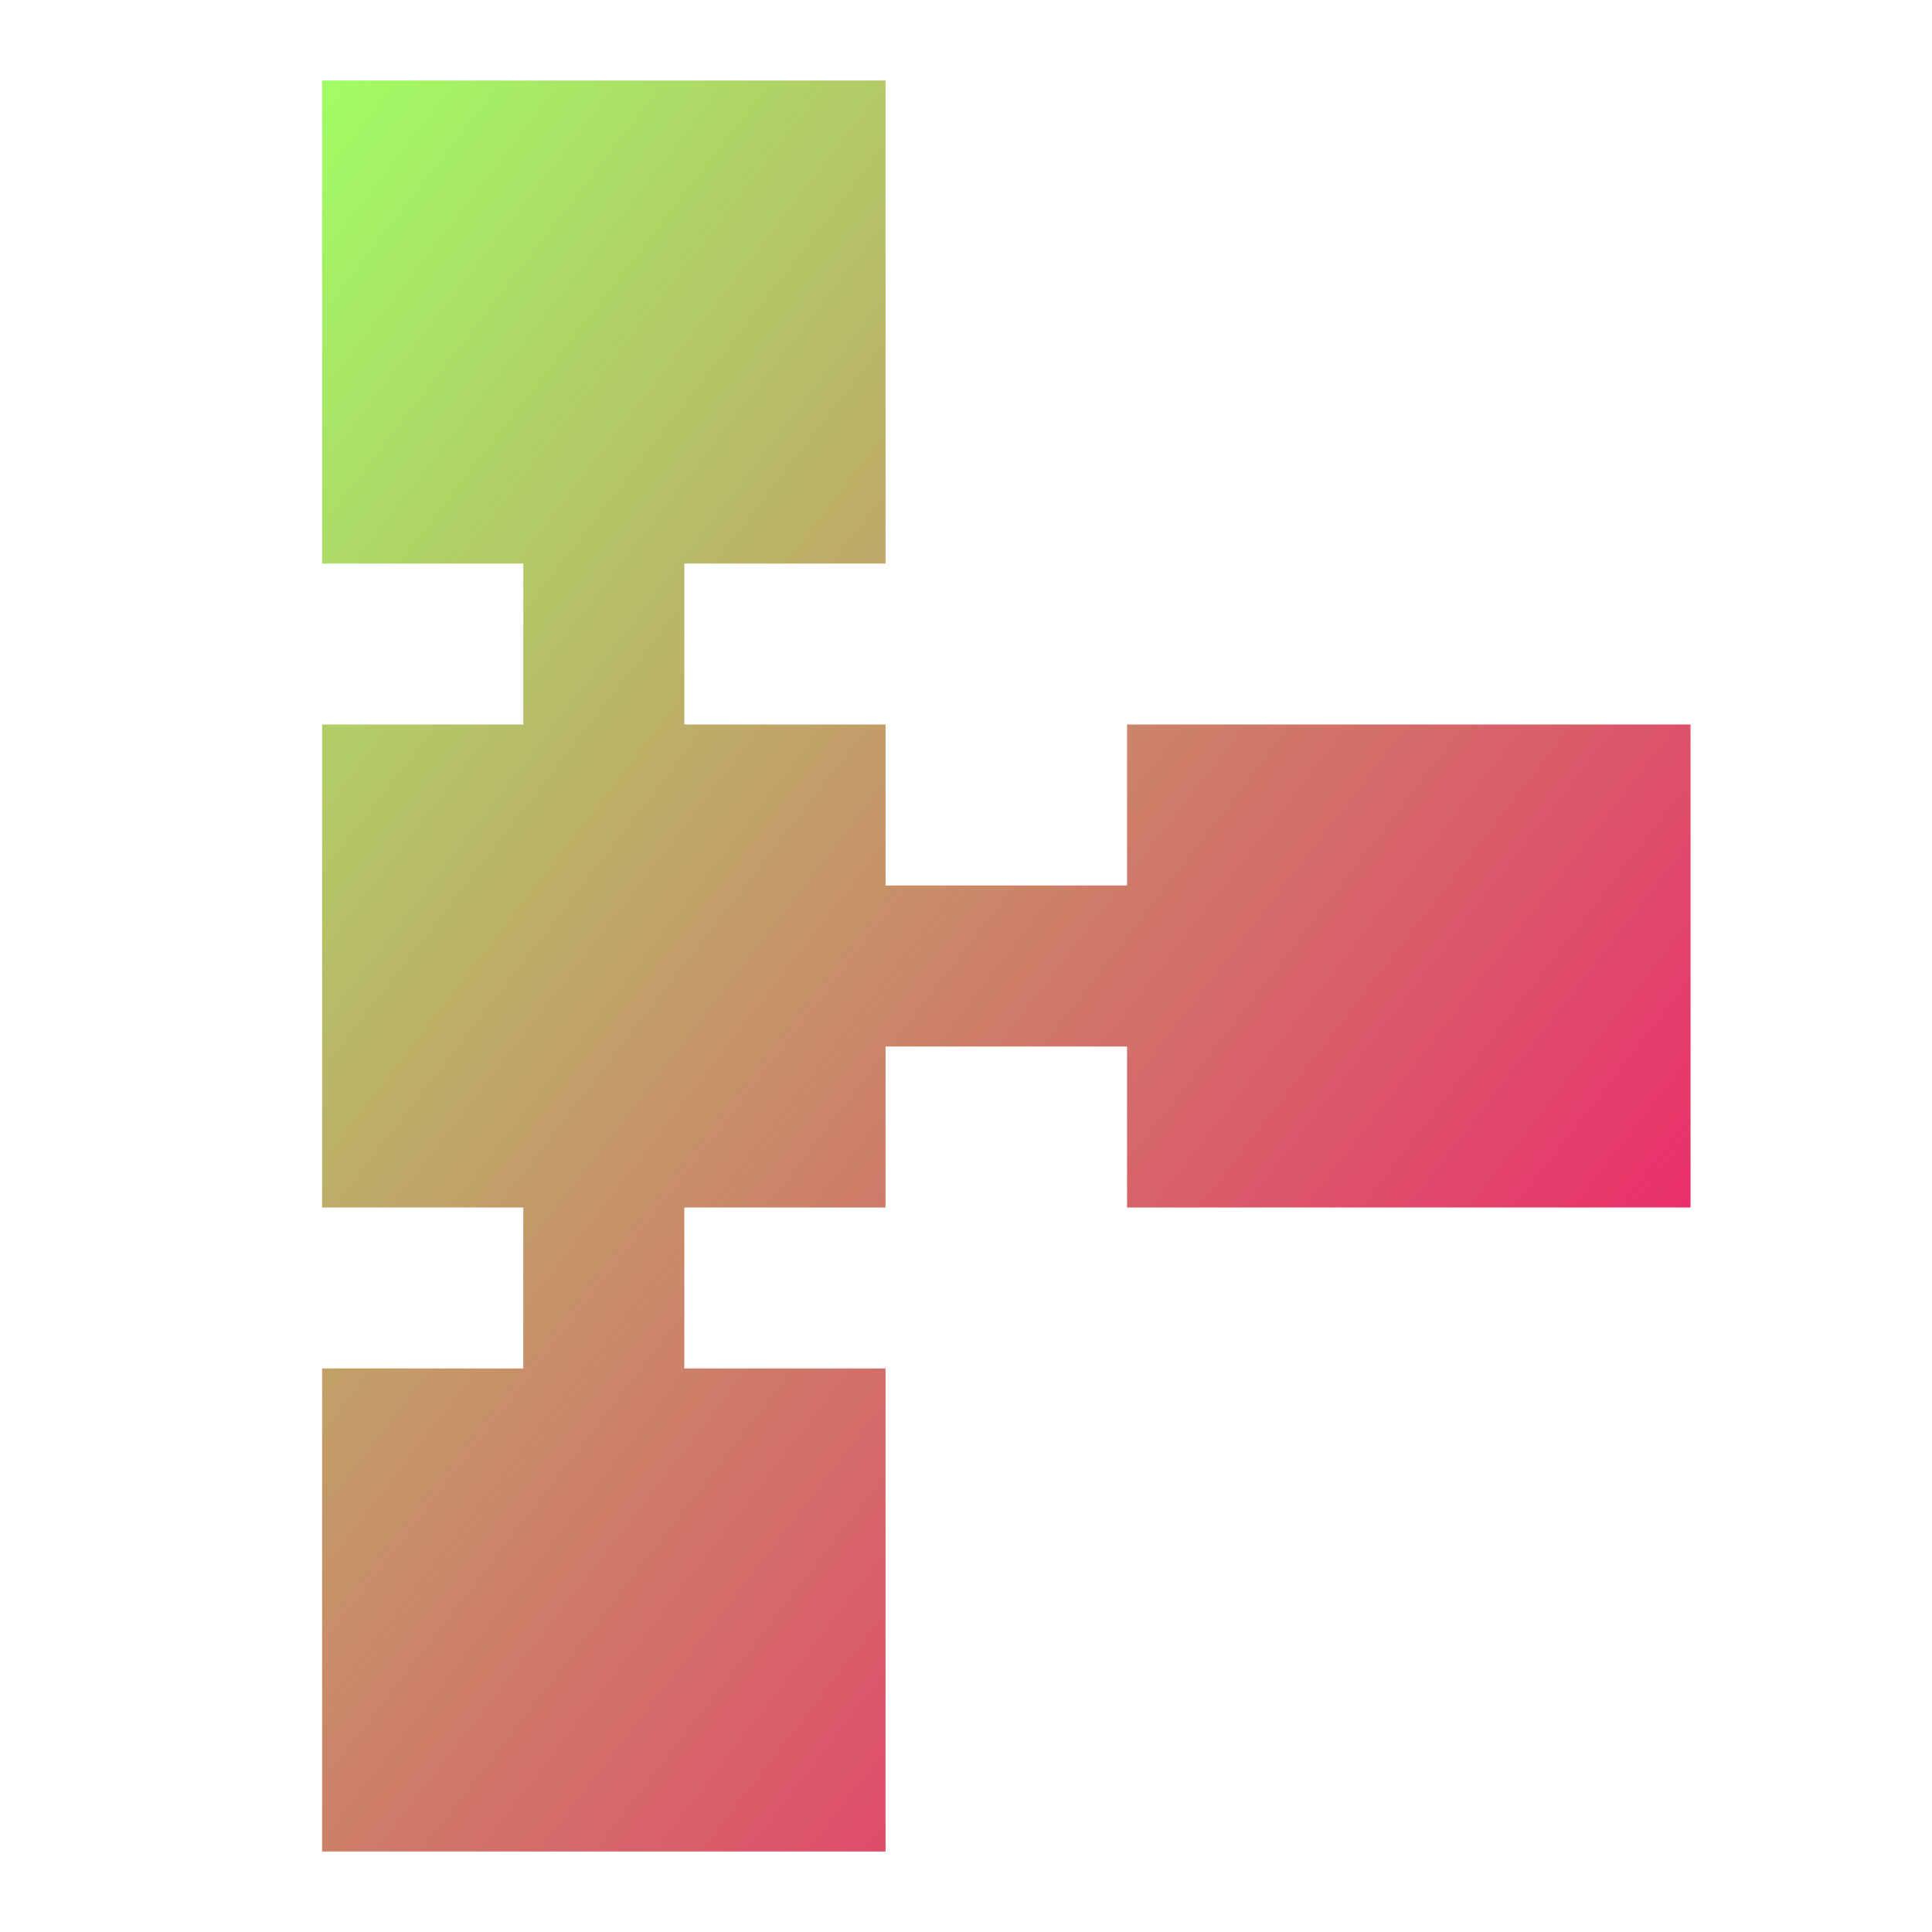 <svg width="24" height="24" viewBox="0 0 28 28" fill="none" xmlns="http://www.w3.org/2000/svg">
<mask id="mask0_131_1415" style="mask-type:alpha" maskUnits="userSpaceOnUse" x="0" y="0" width="28" height="28">
<rect width="28" height="28" fill="#D9D9D9"/>
</mask>
<g mask="url(#mask0_131_1415)">
<path d="M4.668 26.833V19.833H7.584V17.5H4.668V10.5H7.584V8.167H4.668V1.167H12.834V8.167H9.918V10.5H12.834V12.833H16.334V10.5H24.501V17.5H16.334V15.167H12.834V17.5H9.918V19.833H12.834V26.833H4.668Z" fill="url(#paint0_linear_131_1415)"/>
</g>
<defs>
<linearGradient id="paint0_linear_131_1415" x1="4.668" y1="1.167" x2="29.504" y2="20.359" gradientUnits="userSpaceOnUse">
<stop stop-color="#A0FE65"/>
<stop offset="1" stop-color="#FA016D"/>
</linearGradient>
</defs>
</svg>
